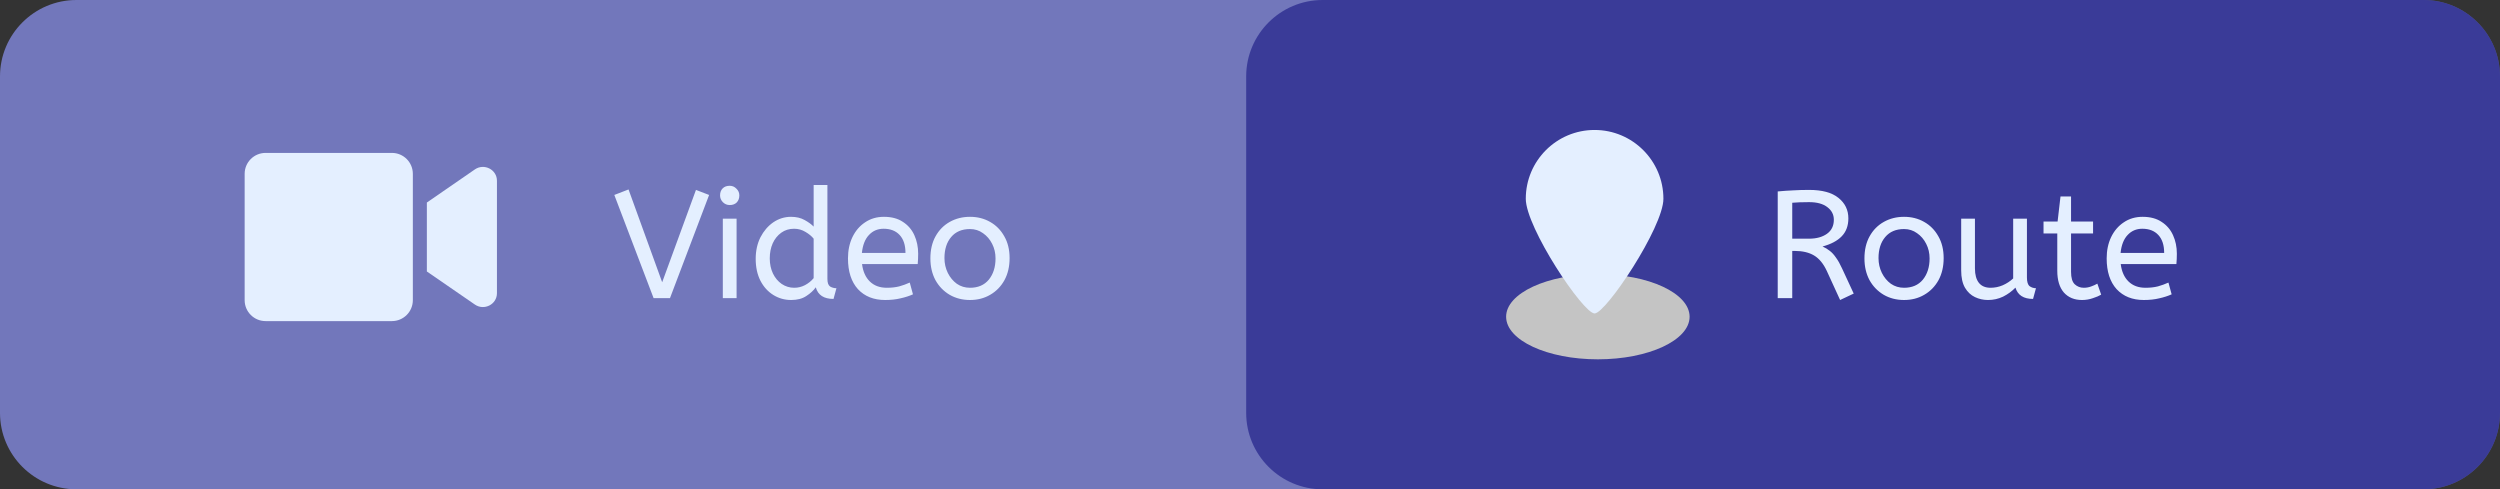 <?xml version="1.0" encoding="UTF-8" standalone="no"?>
<!DOCTYPE svg PUBLIC "-//W3C//DTD SVG 1.1//EN" "http://www.w3.org/Graphics/SVG/1.1/DTD/svg11.dtd">
<svg width="100%" height="100%" viewBox="0 0 327 64" version="1.1" xmlns="http://www.w3.org/2000/svg" xmlns:xlink="http://www.w3.org/1999/xlink" xml:space="preserve" xmlns:serif="http://www.serif.com/" style="fill-rule:evenodd;clip-rule:evenodd;stroke-linejoin:round;stroke-miterlimit:2;">
    <rect x="0" y="0" width="327" height="64" fill="#333333" stroke="none"/>
    <g transform="matrix(1,0,0,1,-20,-20)">
        <g>
            <path d="M347,30C347,24.481 342.519,20 337,20L30,20C24.481,20 20,24.481 20,30L20,74C20,79.519 24.481,84 30,84L337,84C342.519,84 347,79.519 347,74L347,30Z" style="fill:rgb(114,119,187);"/>
        </g>
        <g opacity="0.5">
            <path d="M347,30C347,24.481 342.519,20 337,20L193,20C187.481,20 183,24.481 183,30L183,74C183,79.519 187.481,84 193,84L337,84C342.519,84 347,79.519 347,74L347,30Z" style="fill:rgb(2,0,118);"/>
        </g>
        <path d="M71.262,40L54.739,40C53.226,40 52,41.226 52,42.739L52,59.262C52,60.774 53.226,62 54.739,62L71.262,62C72.774,62 74,60.774 74,59.262L74,42.739C74,41.226 72.774,40 71.262,40ZM82.113,42.16L75.833,46.491L75.833,55.509L82.113,59.834C83.327,60.671 85,59.817 85,58.356L85,43.638C85,42.183 83.333,41.323 82.113,42.16Z" style="fill:rgb(228,239,255);fill-rule:nonzero;"/>
        <path d="M105.492,59L100.352,45.5L102.212,44.78L106.612,56.92L111.032,44.84L112.752,45.5L107.632,59L105.492,59ZM114.545,59L114.545,48.6L116.345,48.6L116.345,59L114.545,59ZM115.445,46.82C115.099,46.82 114.799,46.693 114.545,46.44C114.305,46.187 114.185,45.893 114.185,45.56C114.185,45.173 114.299,44.867 114.525,44.64C114.752,44.413 115.059,44.3 115.445,44.3C115.792,44.3 116.085,44.427 116.325,44.68C116.579,44.92 116.705,45.213 116.705,45.56C116.705,45.933 116.592,46.24 116.365,46.48C116.139,46.707 115.832,46.82 115.445,46.82ZM123.485,59.24C122.632,59.24 121.852,59.02 121.145,58.58C120.439,58.14 119.879,57.52 119.465,56.72C119.052,55.907 118.845,54.953 118.845,53.86C118.845,52.807 119.052,51.867 119.465,51.04C119.892,50.213 120.452,49.56 121.145,49.08C121.852,48.6 122.625,48.36 123.465,48.36C124.159,48.36 124.752,48.5 125.245,48.78C125.752,49.06 126.145,49.347 126.425,49.64L126.425,44.2L128.225,44.2L128.225,56.48C128.225,56.987 128.345,57.32 128.585,57.48C128.839,57.627 129.112,57.7 129.405,57.7L129.025,59.1C127.759,59.1 126.985,58.593 126.705,57.58C126.412,57.993 125.999,58.373 125.465,58.72C124.945,59.067 124.285,59.24 123.485,59.24ZM123.885,57.64C124.379,57.64 124.845,57.527 125.285,57.3C125.739,57.06 126.119,56.753 126.425,56.38L126.425,51.22C126.172,50.9 125.819,50.607 125.365,50.34C124.912,50.06 124.412,49.92 123.865,49.92C123.225,49.92 122.665,50.093 122.185,50.44C121.705,50.787 121.332,51.253 121.065,51.84C120.812,52.413 120.685,53.067 120.685,53.8C120.685,54.533 120.825,55.193 121.105,55.78C121.385,56.353 121.765,56.807 122.245,57.14C122.739,57.473 123.285,57.64 123.885,57.64ZM135.776,59.24C134.282,59.24 133.096,58.767 132.216,57.82C131.349,56.86 130.916,55.52 130.916,53.8C130.916,52.76 131.109,51.833 131.496,51.02C131.896,50.193 132.449,49.547 133.156,49.08C133.862,48.6 134.682,48.36 135.616,48.36C136.616,48.36 137.442,48.58 138.096,49.02C138.762,49.447 139.262,50.027 139.596,50.76C139.929,51.493 140.096,52.3 140.096,53.18C140.096,53.647 140.076,54.1 140.036,54.54L132.756,54.54C132.876,55.513 133.216,56.273 133.776,56.82C134.336,57.367 135.076,57.64 135.996,57.64C136.596,57.64 137.136,57.58 137.616,57.46C138.096,57.327 138.556,57.16 138.996,56.96L139.416,58.5C138.936,58.713 138.396,58.887 137.796,59.02C137.196,59.167 136.522,59.24 135.776,59.24ZM132.736,53.08L138.436,53.08C138.436,52.067 138.182,51.287 137.676,50.74C137.169,50.193 136.469,49.92 135.576,49.92C134.802,49.92 134.162,50.193 133.656,50.74C133.149,51.273 132.842,52.053 132.736,53.08ZM146.875,59.24C145.888,59.24 145.001,59.013 144.215,58.56C143.428,58.093 142.808,57.453 142.355,56.64C141.915,55.813 141.695,54.867 141.695,53.8C141.695,52.68 141.921,51.713 142.375,50.9C142.828,50.087 143.448,49.46 144.235,49.02C145.021,48.58 145.901,48.36 146.875,48.36C147.848,48.36 148.721,48.58 149.495,49.02C150.281,49.46 150.901,50.087 151.355,50.9C151.821,51.7 152.055,52.653 152.055,53.76C152.055,54.867 151.828,55.833 151.375,56.66C150.921,57.473 150.301,58.107 149.515,58.56C148.741,59.013 147.861,59.24 146.875,59.24ZM146.875,57.64C147.928,57.64 148.748,57.287 149.335,56.58C149.921,55.86 150.215,54.933 150.215,53.8C150.215,53.107 150.068,52.473 149.775,51.9C149.481,51.313 149.081,50.847 148.575,50.5C148.081,50.14 147.515,49.96 146.875,49.96C145.821,49.96 145.001,50.307 144.415,51C143.828,51.693 143.535,52.613 143.535,53.76C143.535,54.453 143.681,55.1 143.975,55.7C144.268,56.287 144.661,56.76 145.155,57.12C145.661,57.467 146.235,57.64 146.875,57.64Z" style="fill:rgb(228,239,255);fill-rule:nonzero;"/>
        <path d="M260.686,59.24L258.946,55.44C258.506,54.493 257.953,53.82 257.286,53.42C256.619,53.02 255.766,52.82 254.726,52.82L254.426,52.82L254.426,59L252.526,59L252.526,45.04C253.233,44.973 253.906,44.927 254.546,44.9C255.199,44.86 255.893,44.84 256.626,44.84C258.333,44.84 259.613,45.187 260.466,45.88C261.333,46.573 261.766,47.467 261.766,48.56C261.766,49.533 261.473,50.32 260.886,50.92C260.313,51.507 259.479,51.947 258.386,52.24C258.746,52.4 259.066,52.593 259.346,52.82C259.626,53.033 259.893,53.327 260.146,53.7C260.413,54.06 260.679,54.533 260.946,55.12L262.466,58.4L260.686,59.24ZM254.426,51.22L256.626,51.22C257.586,51.22 258.366,51.007 258.966,50.58C259.566,50.153 259.866,49.54 259.866,48.74C259.866,48.073 259.586,47.527 259.026,47.1C258.466,46.66 257.666,46.44 256.626,46.44C256.173,46.44 255.766,46.447 255.406,46.46C255.046,46.473 254.719,46.493 254.426,46.52L254.426,51.22ZM269.05,59.24C268.063,59.24 267.176,59.013 266.39,58.56C265.603,58.093 264.983,57.453 264.53,56.64C264.09,55.813 263.87,54.867 263.87,53.8C263.87,52.68 264.096,51.713 264.55,50.9C265.003,50.087 265.623,49.46 266.41,49.02C267.196,48.58 268.076,48.36 269.05,48.36C270.023,48.36 270.896,48.58 271.67,49.02C272.456,49.46 273.076,50.087 273.53,50.9C273.996,51.7 274.23,52.653 274.23,53.76C274.23,54.867 274.003,55.833 273.55,56.66C273.096,57.473 272.476,58.107 271.69,58.56C270.916,59.013 270.036,59.24 269.05,59.24ZM269.05,57.64C270.103,57.64 270.923,57.287 271.51,56.58C272.096,55.86 272.39,54.933 272.39,53.8C272.39,53.107 272.243,52.473 271.95,51.9C271.656,51.313 271.256,50.847 270.75,50.5C270.256,50.14 269.69,49.96 269.05,49.96C267.996,49.96 267.176,50.307 266.59,51C266.003,51.693 265.71,52.613 265.71,53.76C265.71,54.453 265.856,55.1 266.15,55.7C266.443,56.287 266.836,56.76 267.33,57.12C267.836,57.467 268.41,57.64 269.05,57.64ZM280.023,59.24C279.423,59.24 278.856,59.113 278.323,58.86C277.79,58.607 277.356,58.2 277.023,57.64C276.69,57.067 276.523,56.307 276.523,55.36L276.523,48.6L278.323,48.6L278.323,55.12C278.323,55.933 278.496,56.56 278.843,57C279.19,57.427 279.696,57.64 280.363,57.64C280.91,57.64 281.436,57.533 281.943,57.32C282.463,57.093 282.923,56.793 283.323,56.42L283.323,48.6L285.123,48.6L285.123,56.3C285.123,56.873 285.243,57.253 285.483,57.44C285.736,57.613 286.01,57.7 286.303,57.7L285.923,59.1C284.683,59.1 283.916,58.607 283.623,57.62C283.156,58.1 282.616,58.493 282.003,58.8C281.39,59.093 280.73,59.24 280.023,59.24ZM292.333,59.24C291.333,59.24 290.54,58.913 289.953,58.26C289.38,57.593 289.093,56.647 289.093,55.42L289.093,50.54L287.293,50.54L287.293,48.98L289.133,48.98L289.513,45.7L290.893,45.7L290.893,48.98L293.773,48.98L293.773,50.54L290.893,50.54L290.893,55.56C290.893,56.333 291.053,56.873 291.373,57.18C291.707,57.487 292.1,57.64 292.553,57.64C292.887,57.64 293.2,57.587 293.493,57.48C293.8,57.373 294.08,57.247 294.333,57.1L294.833,58.54C294.567,58.7 294.207,58.853 293.753,59C293.3,59.16 292.827,59.24 292.333,59.24ZM300.412,59.24C298.919,59.24 297.732,58.767 296.852,57.82C295.985,56.86 295.552,55.52 295.552,53.8C295.552,52.76 295.745,51.833 296.132,51.02C296.532,50.193 297.085,49.547 297.792,49.08C298.499,48.6 299.319,48.36 300.252,48.36C301.252,48.36 302.079,48.58 302.732,49.02C303.399,49.447 303.899,50.027 304.232,50.76C304.565,51.493 304.732,52.3 304.732,53.18C304.732,53.647 304.712,54.1 304.672,54.54L297.392,54.54C297.512,55.513 297.852,56.273 298.412,56.82C298.972,57.367 299.712,57.64 300.632,57.64C301.232,57.64 301.772,57.58 302.252,57.46C302.732,57.327 303.192,57.16 303.632,56.96L304.052,58.5C303.572,58.713 303.032,58.887 302.432,59.02C301.832,59.167 301.159,59.24 300.412,59.24ZM297.372,53.08L303.072,53.08C303.072,52.067 302.819,51.287 302.312,50.74C301.805,50.193 301.105,49.92 300.212,49.92C299.439,49.92 298.799,50.193 298.292,50.74C297.785,51.273 297.479,52.053 297.372,53.08Z" style="fill:rgb(228,239,255);fill-rule:nonzero;"/>
        <ellipse cx="229" cy="61.429" rx="12" ry="5.571" style="fill:rgb(196,196,196);"/>
        <path d="M228.573,37C223.6,37 219.572,41.029 219.572,46.001C219.572,49.761 227.075,61.008 228.573,61C230.046,61.008 237.574,49.712 237.574,46.001C237.574,41.037 233.545,37 228.573,37Z" style="fill:rgb(228,239,255);fill-rule:nonzero;"/>
    </g>
</svg>
